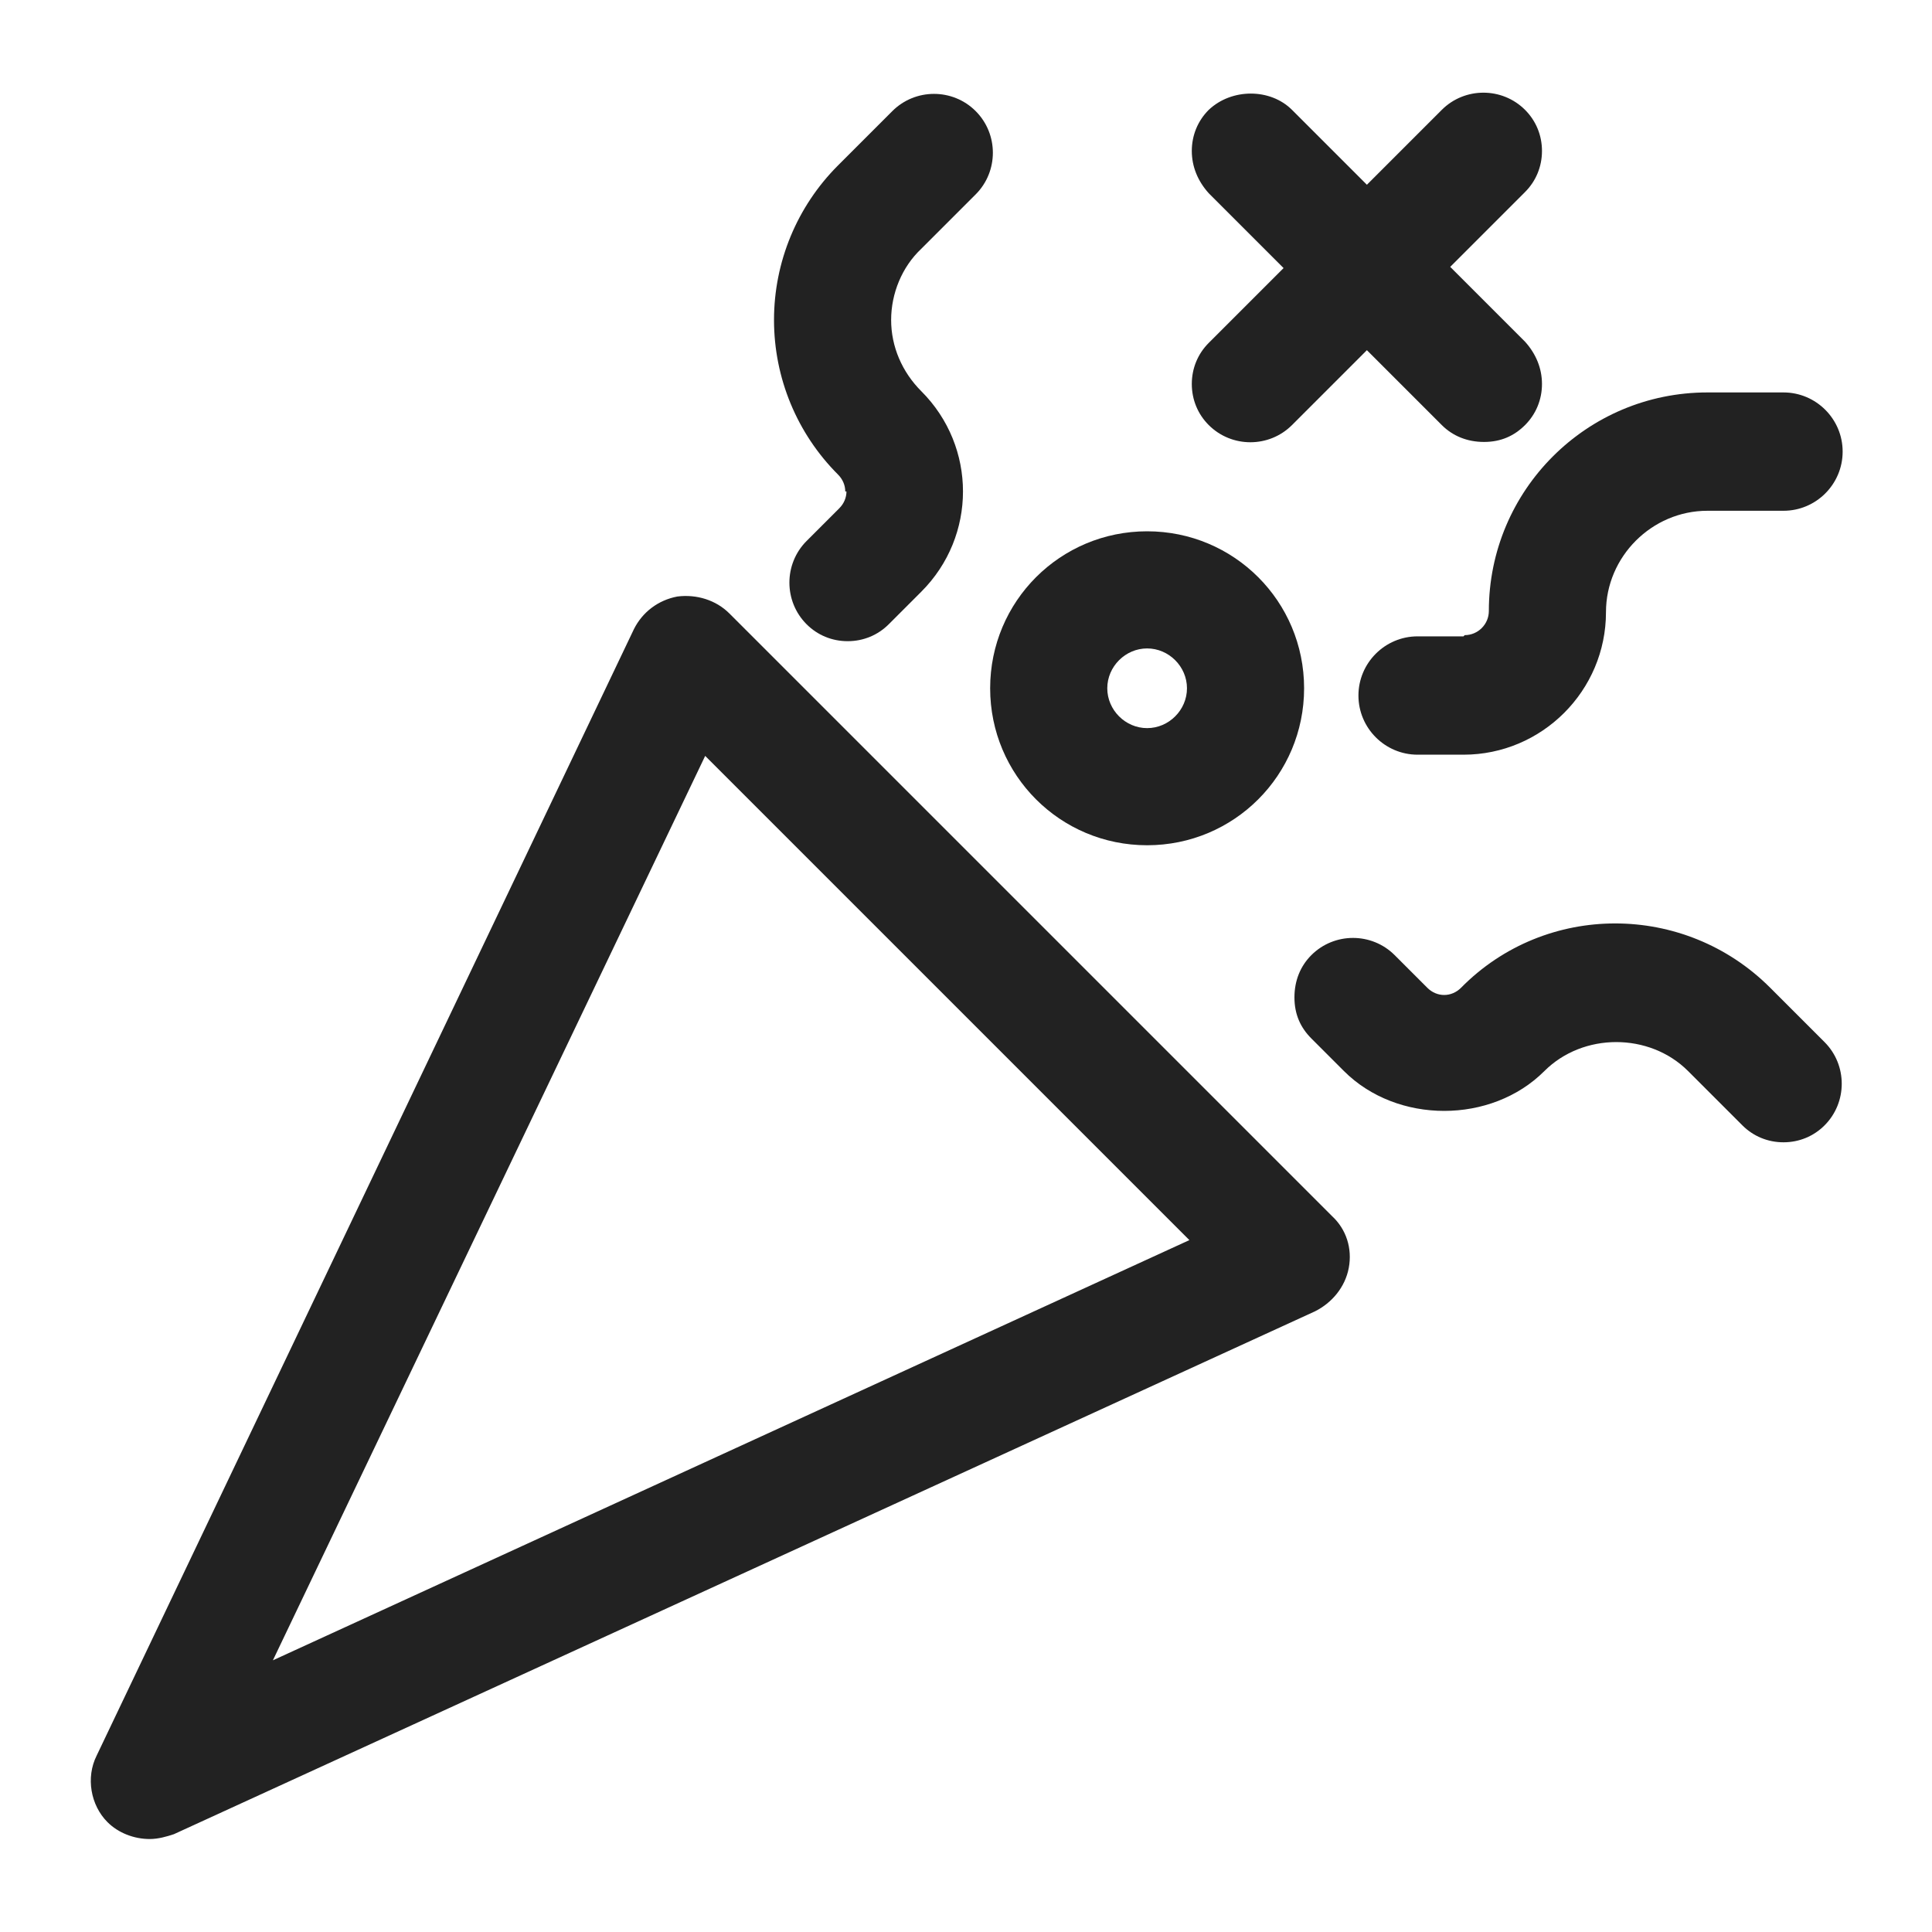 <svg width="16" height="16" viewBox="0 0 16 16" fill="none" xmlns="http://www.w3.org/2000/svg">
<g id="celebration_XS 1">
<g id="Group">
<path id="Vector" d="M6.04 5.08C5.93 4.97 5.77 4.92 5.61 4.94C5.45 4.97 5.32 5.07 5.25 5.21L0.8 14.54C0.71 14.72 0.75 14.95 0.89 15.09C0.98 15.18 1.11 15.23 1.24 15.23C1.31 15.23 1.38 15.21 1.44 15.19L10.89 10.86C11.03 10.79 11.14 10.66 11.17 10.5C11.2 10.34 11.15 10.18 11.03 10.07L6.04 5.08ZM9.85 10.27L2.26 13.75L5.84 6.26L9.85 10.27Z" fill="#222222"/>
<path id="Vector_2" d="M7.01 4.07C7.01 4.12 6.99 4.17 6.95 4.21L6.68 4.48C6.49 4.67 6.49 4.98 6.68 5.17C6.77 5.26 6.89 5.31 7.02 5.31C7.15 5.31 7.27 5.26 7.36 5.17L7.63 4.9C8.09 4.44 8.09 3.7 7.63 3.24C7.47 3.08 7.38 2.87 7.38 2.65C7.38 2.43 7.47 2.21 7.63 2.06L8.08 1.61C8.27 1.42 8.27 1.11 8.08 0.92C7.89 0.73 7.58 0.73 7.39 0.92L6.94 1.37C6.6 1.71 6.41 2.17 6.41 2.65C6.41 3.13 6.6 3.59 6.94 3.93C6.98 3.97 7 4.02 7 4.07H7.01Z" fill="#222222"/>
<path id="Vector_3" d="M14.66 8.18C13.95 7.47 12.8 7.47 12.1 8.18C12.06 8.22 12.01 8.24 11.96 8.24C11.91 8.24 11.86 8.22 11.82 8.18L11.55 7.91C11.36 7.72 11.05 7.72 10.86 7.91C10.77 8 10.72 8.12 10.72 8.26C10.72 8.4 10.77 8.51 10.86 8.6L11.13 8.87C11.57 9.31 12.35 9.31 12.79 8.87C13.11 8.55 13.66 8.55 13.98 8.87L14.43 9.32C14.52 9.41 14.64 9.46 14.77 9.46C14.9 9.46 15.02 9.41 15.11 9.32C15.3 9.13 15.3 8.82 15.11 8.63L14.66 8.18V8.18Z" fill="#222222"/>
<path id="Vector_4" d="M12.12 5.27H11.74C11.47 5.27 11.25 5.49 11.25 5.76C11.25 6.03 11.47 6.25 11.74 6.25H12.12C12.77 6.25 13.3 5.72 13.3 5.07C13.3 4.61 13.68 4.23 14.14 4.23H14.77C15.04 4.23 15.26 4.01 15.26 3.74C15.26 3.47 15.04 3.25 14.77 3.25H14.14C13.14 3.25 12.33 4.06 12.33 5.06C12.33 5.17 12.24 5.26 12.13 5.26L12.12 5.27Z" fill="#222222"/>
<path id="Vector_5" d="M9.87 3.18C9.87 3.31 9.92 3.43 10.01 3.52C10.2 3.71 10.51 3.71 10.7 3.52L11.32 2.9L11.94 3.52C12.03 3.61 12.15 3.66 12.29 3.66C12.43 3.66 12.54 3.61 12.63 3.52C12.72 3.43 12.77 3.31 12.77 3.18C12.77 3.05 12.72 2.93 12.63 2.83L12.01 2.21L12.63 1.59C12.72 1.5 12.77 1.38 12.77 1.25C12.77 1.12 12.72 1 12.63 0.91C12.44 0.72 12.13 0.72 11.94 0.91L11.32 1.53L10.7 0.91C10.52 0.73 10.2 0.73 10.01 0.91C9.92 1 9.87 1.12 9.87 1.25C9.87 1.38 9.92 1.5 10.01 1.6L10.63 2.22L10.01 2.84C9.92 2.93 9.87 3.05 9.87 3.18V3.18Z" fill="#222222"/>
<path id="Vector_6" d="M9.5 7C10.22 7 10.8 6.42 10.8 5.7C10.8 4.98 10.22 4.4 9.5 4.4C8.78 4.4 8.2 4.98 8.2 5.7C8.2 6.42 8.78 7 9.5 7ZM9.17 5.7C9.17 5.52 9.32 5.37 9.5 5.37C9.68 5.37 9.83 5.52 9.83 5.7C9.83 5.88 9.68 6.03 9.5 6.03C9.32 6.03 9.17 5.88 9.17 5.7Z" fill="#222222"/>
</g>
</g>
</svg>
